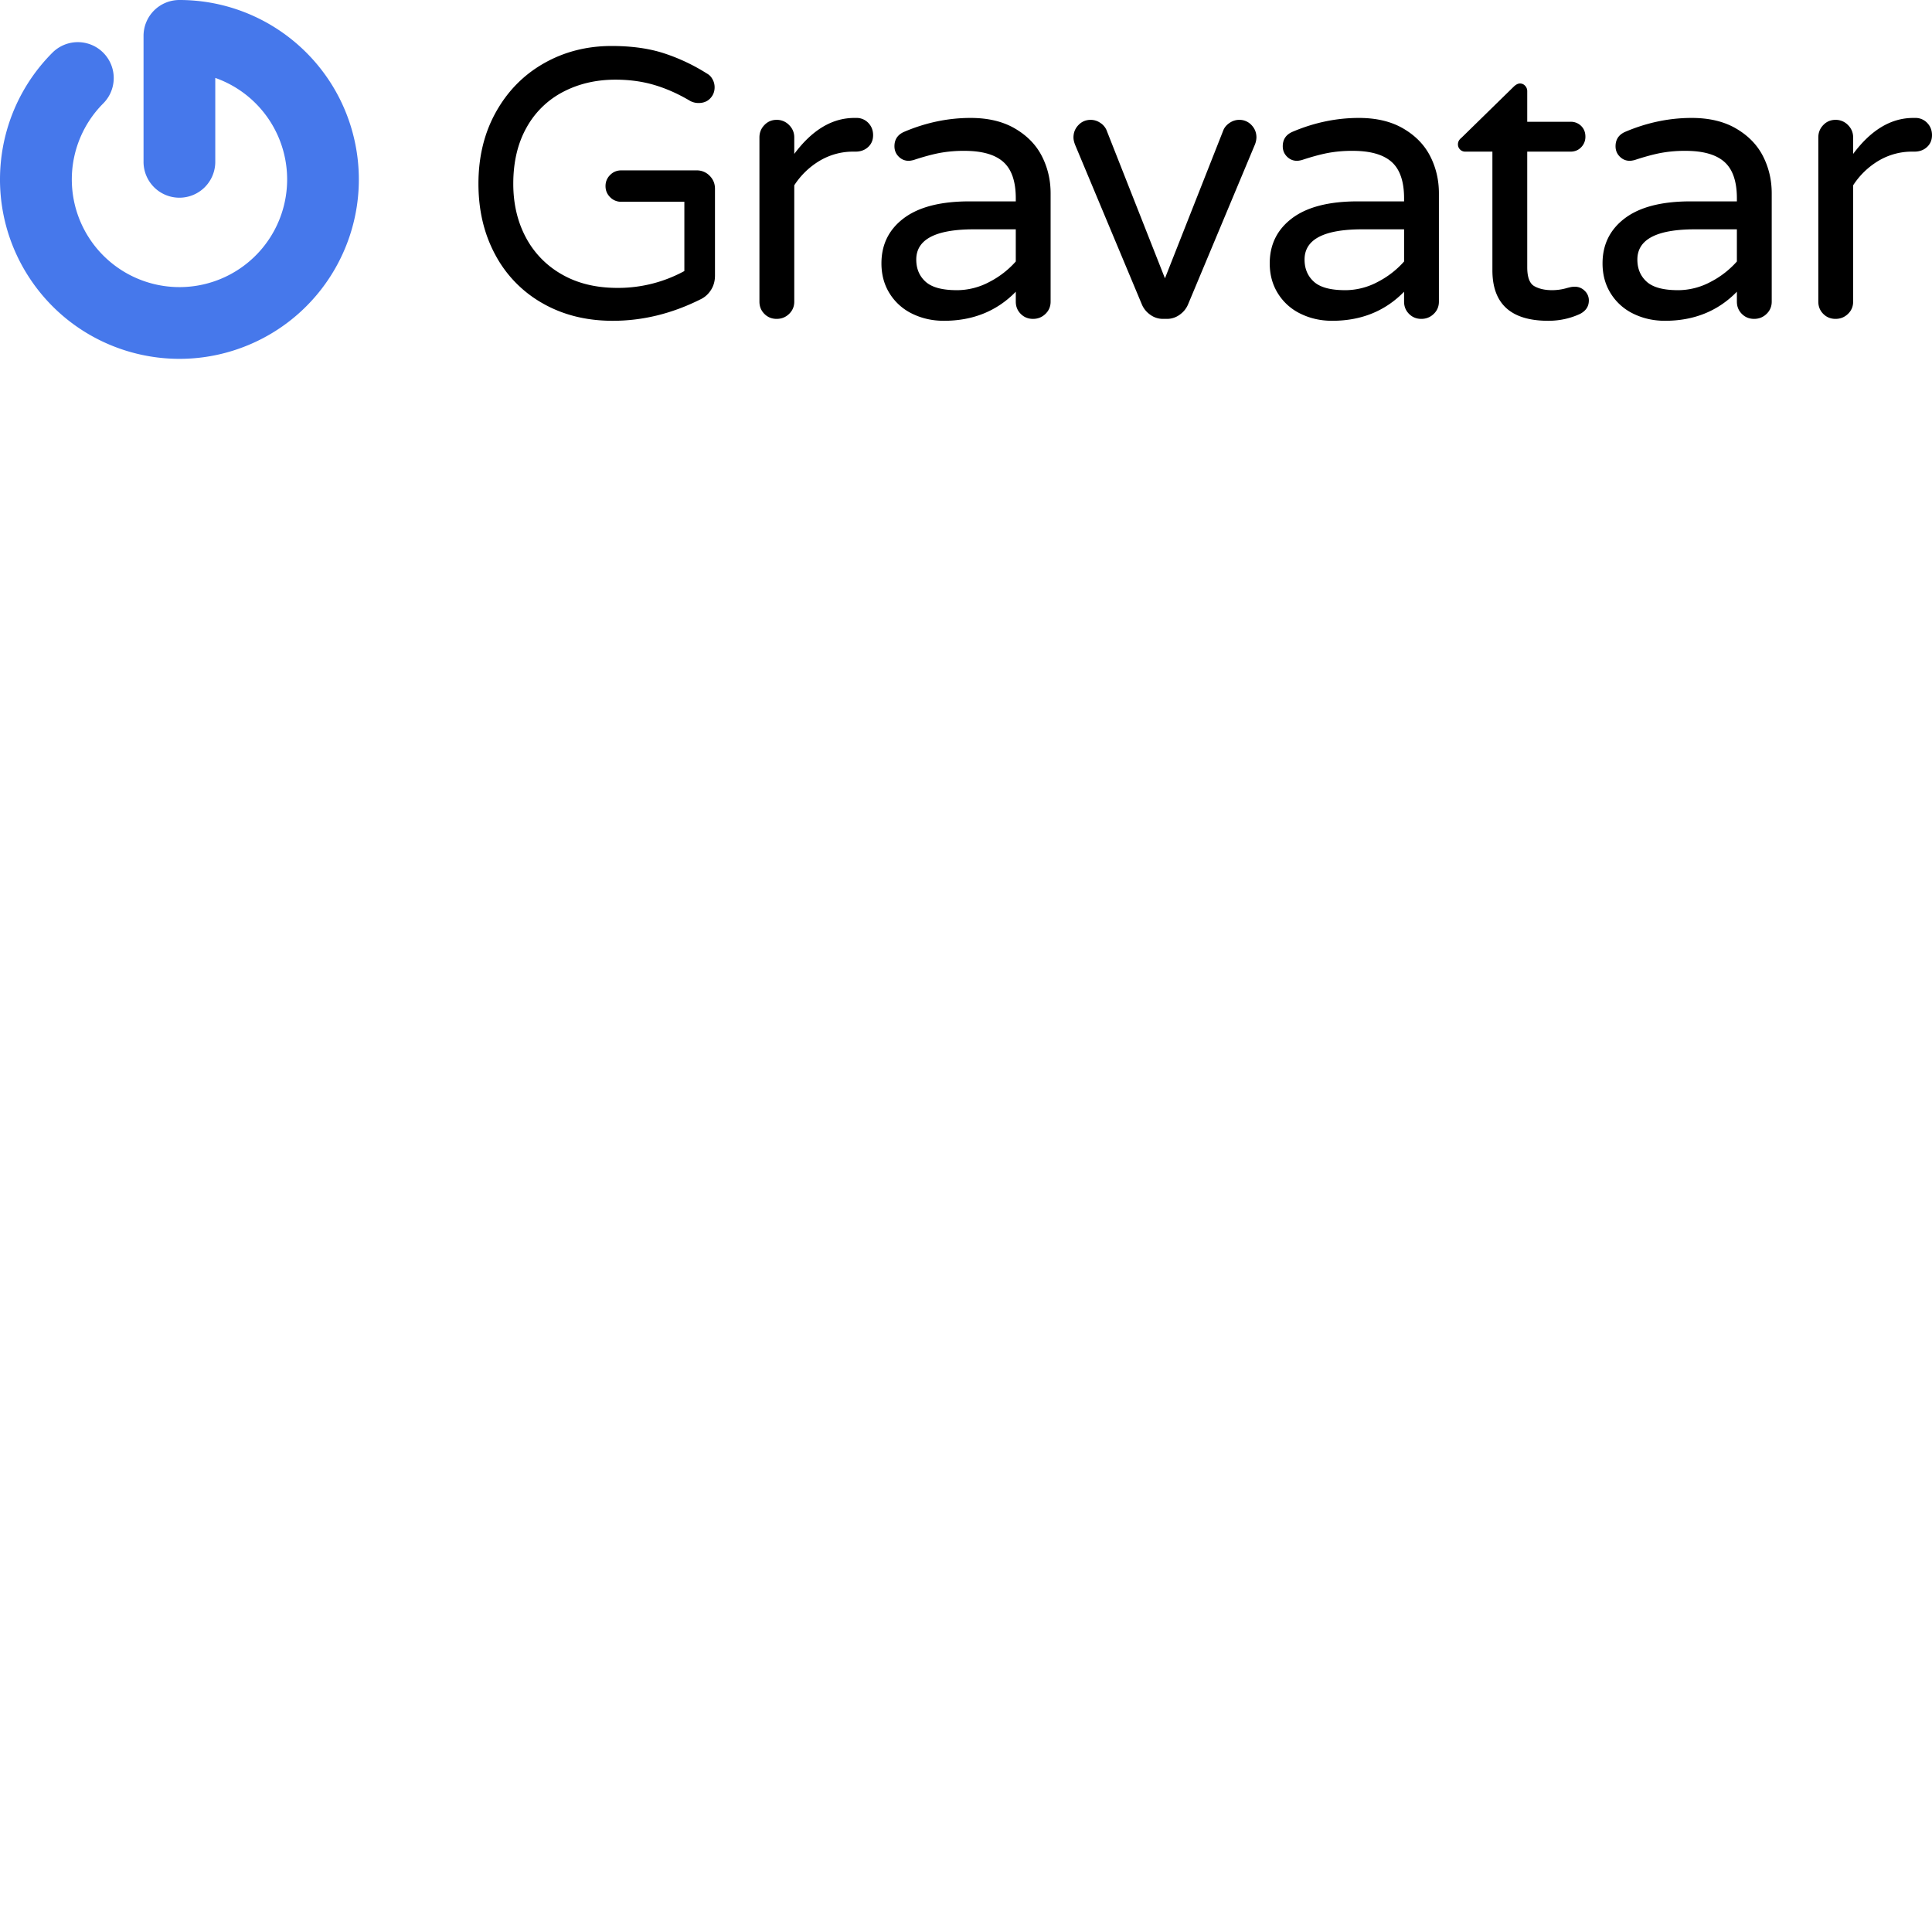 <svg xmlns="http://www.w3.org/2000/svg" version="1.1" viewBox="0 0 512 512" fill="currentColor"><path fill="#4678EB" d="M38.039 9.506v33.283a9.506 9.506 0 1 0 19.011 0V20.646a28.532 28.532 0 1 1-29.665 6.737a9.516 9.516 0 0 0-13.458-13.457c-16.04 16.04-18.515 41.176-5.913 60.037c12.603 18.86 36.774 26.192 57.73 17.51c20.957-8.68 32.863-30.957 28.436-53.204C89.754 16.02 70.228-.001 47.545 0a9.506 9.506 0 0 0-9.506 9.506"/><path d="M162.397 85.014c7.91 0 15.655-1.892 23.227-5.678c1.148-.542 2.078-1.373 2.79-2.486c.711-1.117 1.063-2.385 1.063-3.804V50.02c0-1.352-.472-2.5-1.42-3.448a4.695 4.695 0 0 0-3.447-1.42h-19.984c-1.148 0-2.127.406-2.94 1.22c-.81.81-1.216 1.789-1.216 2.94c0 1.149.405 2.131 1.215 2.941a4.013 4.013 0 0 0 2.941 1.219h16.737v18.356a36.604 36.604 0 0 1-17.751 4.466c-5.678 0-10.601-1.2-14.757-3.603a24.267 24.267 0 0 1-9.534-9.837c-2.198-4.159-3.297-8.875-3.297-14.15c0-5.749 1.166-10.7 3.497-14.864a23.368 23.368 0 0 1 9.686-9.48c4.128-2.163 8.759-3.248 13.898-3.248c3.719 0 7.17.475 10.347 1.423c3.177.944 6.357 2.366 9.534 4.261a4.75 4.75 0 0 0 2.131.504c1.286 0 2.317-.405 3.092-1.215c.779-.81 1.17-1.796 1.17-2.945a4.26 4.26 0 0 0-.61-2.229a3.568 3.568 0 0 0-1.419-1.42a50.836 50.836 0 0 0-11.411-5.377c-3.959-1.286-8.573-1.927-13.849-1.927c-6.558 0-12.524 1.522-17.902 4.565c-5.375 3.043-9.619 7.336-12.728 12.883c-3.11 5.544-4.667 11.9-4.667 19.068c0 7.033 1.486 13.306 4.462 18.815A32.033 32.033 0 0 0 143.832 80.4c5.41 3.078 11.598 4.614 18.561 4.614zm43.426-.507c1.285 0 2.384-.437 3.296-1.318c.913-.88 1.37-1.961 1.37-3.247V49.107a20.558 20.558 0 0 1 6.798-6.54a17.3 17.3 0 0 1 8.925-2.385h.507c1.352 0 2.465-.405 3.346-1.218c.88-.81 1.317-1.86 1.317-3.145c0-1.282-.423-2.367-1.268-3.244a4.244 4.244 0 0 0-3.194-1.32h-.508c-5.881 0-11.189 3.18-15.923 9.537v-4.364c0-1.286-.457-2.384-1.373-3.297a4.494 4.494 0 0 0-3.293-1.37c-1.286 0-2.367.458-3.247 1.374c-.881.909-1.318 2.007-1.318 3.293v43.514c0 1.286.44 2.367 1.318 3.247c.88.88 1.961 1.318 3.247 1.318m44.3.507c7.709 0 14.066-2.571 19.071-7.706v2.634c0 1.286.437 2.367 1.317 3.247c.88.88 1.962 1.318 3.247 1.318c1.282 0 2.381-.437 3.297-1.318c.912-.88 1.367-1.961 1.367-3.247V51.238c0-3.515-.761-6.78-2.283-9.791c-1.521-3.008-3.888-5.46-7.1-7.35c-3.212-1.895-7.15-2.843-11.816-2.843c-5.952 0-11.799 1.219-17.547 3.652c-1.76.744-2.638 2.03-2.638 3.857c0 1.081.374 1.993 1.117 2.737c.743.743 1.62 1.116 2.638 1.116c.338 0 .774-.07 1.317-.204c2.434-.81 4.649-1.42 6.642-1.825a34.57 34.57 0 0 1 6.847-.609c4.667 0 8.1.983 10.298 2.941c2.198 1.962 3.297 5.177 3.297 9.636v.81H256.92c-7.643 0-13.44 1.49-17.399 4.466c-3.955 2.976-5.93 6.967-5.93 11.968c0 3.043.742 5.734 2.229 8.065a14.398 14.398 0 0 0 6.036 5.325c2.536 1.219 5.29 1.825 8.266 1.825m3.451-8.115c-3.857 0-6.61-.74-8.27-2.23c-1.655-1.49-2.483-3.45-2.483-5.881c0-5.343 5.107-8.016 15.314-8.016h11.059v8.523a23.967 23.967 0 0 1-7.002 5.424a18.339 18.339 0 0 1-8.622 2.184zm55.658 7.608a5.684 5.684 0 0 0 3.346-1.064c1.018-.711 1.76-1.606 2.233-2.687l17.652-42.197a5.67 5.67 0 0 0 .507-2.131c0-1.286-.44-2.384-1.32-3.297a4.332 4.332 0 0 0-3.244-1.37c-.88 0-1.708.254-2.487.761c-.775.507-1.338 1.134-1.673 1.877l-15.521 39.359l-15.518-39.359a4.427 4.427 0 0 0-1.673-1.877a4.473 4.473 0 0 0-2.487-.76c-1.285 0-2.366.457-3.243 1.373c-.88.909-1.321 2.007-1.321 3.293c0 .61.169 1.32.507 2.13l17.649 42.194c.475 1.085 1.218 1.98 2.233 2.691a5.7 5.7 0 0 0 3.346 1.064zm43.796.507c7.71 0 14.063-2.571 19.068-7.706v2.634c0 1.286.44 2.367 1.32 3.247c.881.88 1.959 1.318 3.244 1.318c1.286 0 2.385-.437 3.297-1.318c.916-.88 1.37-1.961 1.37-3.247V51.238c0-3.515-.76-6.78-2.282-9.791c-1.522-3.008-3.888-5.46-7.1-7.35c-3.213-1.895-7.15-2.843-11.817-2.843c-5.952 0-11.798 1.219-17.55 3.652c-1.757.744-2.634 2.03-2.634 3.857c0 1.081.37 1.993 1.113 2.737c.746.743 1.623 1.116 2.641 1.116c.335 0 .775-.07 1.317-.204c2.43-.81 4.65-1.42 6.643-1.825c2.256-.43 4.55-.634 6.847-.609c4.666 0 8.1.983 10.294 2.941c2.198 1.962 3.297 5.177 3.297 9.636v.81h-12.274c-7.643 0-13.44 1.49-17.395 4.466s-5.935 6.967-5.935 11.968c0 3.043.747 5.734 2.233 8.065a14.398 14.398 0 0 0 6.037 5.325c2.536 1.219 5.29 1.825 8.266 1.825m3.448-8.115c-3.853 0-6.61-.74-8.266-2.23c-1.655-1.49-2.487-3.45-2.487-5.881c0-5.343 5.107-8.016 15.317-8.016h11.06v8.523a23.967 23.967 0 0 1-7.002 5.424a18.339 18.339 0 0 1-8.622 2.184zm53.837 8.115c2.973 0 5.78-.606 8.418-1.825c1.556-.81 2.331-1.993 2.331-3.55a3.441 3.441 0 0 0-1.113-2.585a3.575 3.575 0 0 0-2.536-1.067c-.475 0-.862.035-1.169.102a33.74 33.74 0 0 0-.86.204a14.01 14.01 0 0 1-4.057.606c-1.894 0-3.465-.352-4.719-1.064c-1.25-.71-1.874-2.384-1.874-5.022V40.186h11.46c1.149 0 2.096-.388 2.84-1.166c.746-.778 1.116-1.708 1.116-2.79c0-1.151-.37-2.098-1.116-2.842a3.846 3.846 0 0 0-2.84-1.116h-11.46v-8.118a2.036 2.036 0 0 0-.56-1.42a1.786 1.786 0 0 0-1.37-.61c-.539 0-1.113.308-1.726.917l-13.792 13.49c-.609.471-.915 1.049-.915 1.725c0 .539.19.997.563 1.366c.359.367.853.57 1.367.56h7.202v31.445c0 8.924 4.934 13.387 14.81 13.387m30.91 0c7.712 0 14.066-2.571 19.07-7.706v2.634c0 1.286.44 2.367 1.318 3.247c.88.88 1.962 1.318 3.247 1.318c1.286 0 2.385-.437 3.297-1.318c.912-.88 1.37-1.961 1.37-3.247V51.238c0-3.515-.761-6.78-2.282-9.791c-1.522-3.008-3.889-5.46-7.1-7.35c-3.213-1.895-7.15-2.843-11.82-2.843c-5.953 0-11.8 1.219-17.547 3.652c-1.761.744-2.638 2.03-2.638 3.857c0 1.081.373 1.993 1.116 2.737c.743.743 1.62 1.116 2.638 1.116c.338 0 .775-.07 1.318-.204c2.433-.81 4.649-1.42 6.646-1.825a34.56 34.56 0 0 1 6.846-.609c4.663 0 8.097.983 10.295 2.941c2.198 1.962 3.297 5.177 3.297 9.636v.81H448.02c-7.643 0-13.44 1.49-17.4 4.466c-3.95 2.976-5.93 6.967-5.93 11.968c0 3.043.743 5.734 2.233 8.065a14.398 14.398 0 0 0 6.033 5.325c2.536 1.219 5.294 1.825 8.266 1.825m3.45-8.115c-3.856 0-6.61-.74-8.269-2.23c-1.655-1.49-2.483-3.45-2.483-5.881c0-5.343 5.107-8.016 15.317-8.016h11.056v8.523a23.967 23.967 0 0 1-6.999 5.424a18.339 18.339 0 0 1-8.621 2.184zm41.764 7.608c1.286 0 2.385-.437 3.297-1.318c.916-.88 1.37-1.961 1.37-3.247V49.107a20.558 20.558 0 0 1 6.797-6.54a17.3 17.3 0 0 1 8.925-2.385h.507c1.353 0 2.466-.405 3.346-1.218c.88-.81 1.321-1.86 1.321-3.145c0-1.282-.423-2.367-1.268-3.244a4.244 4.244 0 0 0-3.198-1.32h-.507c-5.882 0-11.19 3.18-15.923 9.537v-4.364c0-1.286-.458-2.384-1.37-3.297a4.494 4.494 0 0 0-3.297-1.37c-1.285 0-2.366.458-3.247 1.374c-.88.909-1.317 2.007-1.317 3.293v43.514c0 1.286.44 2.367 1.317 3.247c.88.88 1.962 1.318 3.247 1.318"/></svg>